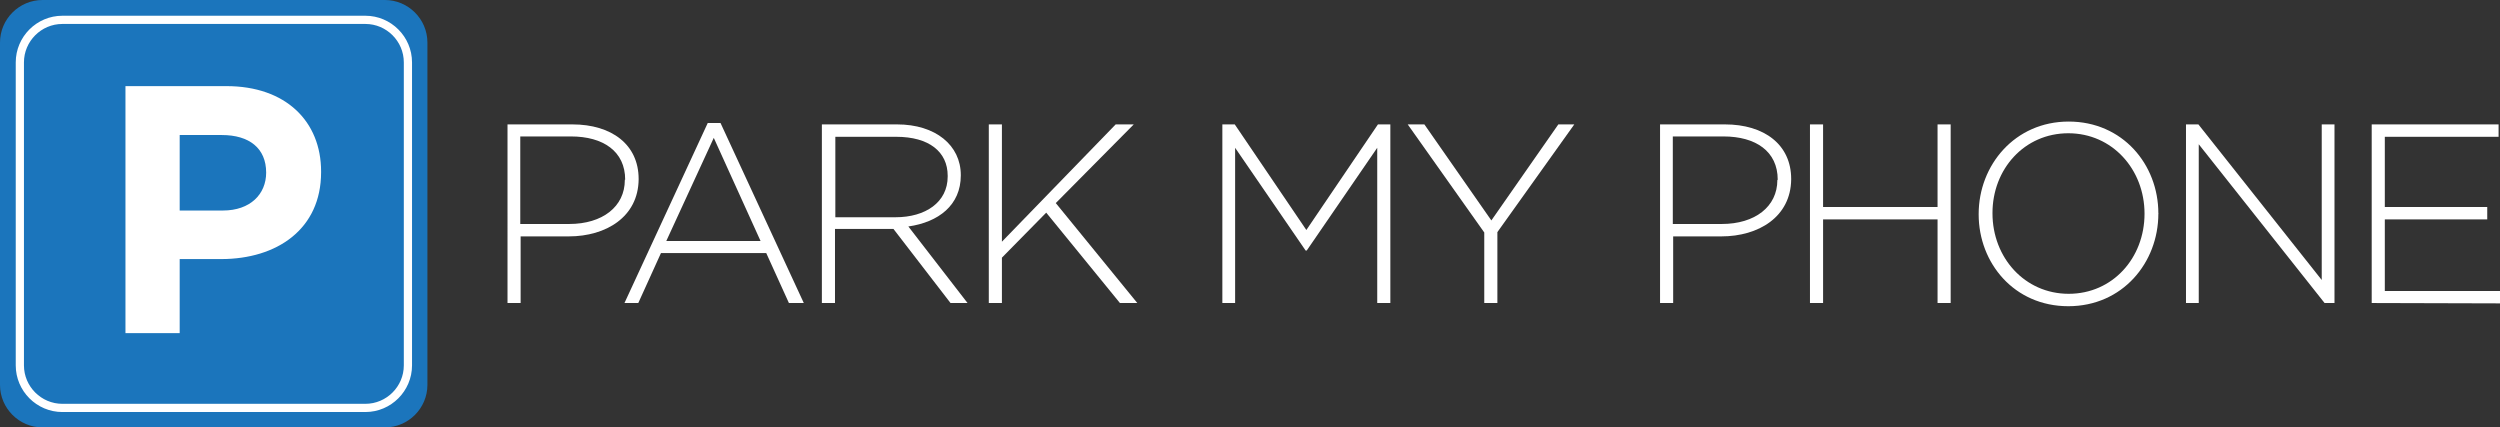 <?xml version="1.0" encoding="utf-8"?>
<!-- Generator: Adobe Illustrator 26.0.1, SVG Export Plug-In . SVG Version: 6.00 Build 0)  -->
<svg version="1.1" id="Layer_1" xmlns="http://www.w3.org/2000/svg" xmlns:xlink="http://www.w3.org/1999/xlink" x="0px" y="0px"
	 viewBox="0 0 705.4 120.6" style="enable-background:new 0 0 705.4 120.6;" xml:space="preserve">
<rect x="0" y="0" width="705.4" height="120.6" fill="#333333" stroke="none"/>
<style type="text/css">
	.st0{fill:#1B75BC;}
	.st1{fill:#1B75BC;stroke:#FFFFFF;stroke-width:2.317;stroke-miterlimit:10;}
	.st2{fill:#FFFFFF;}
</style>
<g>
	<path class="st0" d="M108.6,120.6H12c-6.6,0-12-5.4-12-12V12C0,5.4,5.4,0,12,0h96.6c6.6,0,12,5.4,12,12v96.6
		C120.6,115.2,115.2,120.6,108.6,120.6z"/>
	<path class="st1" d="M17.6,5.6h85.5c6.6,0,12,5.4,12,12v85.5c0,6.6-5.4,12-12,12H17.6c-6.6,0-12-5.4-12-12V17.6
		C5.6,11,11,5.6,17.6,5.6z"/>
	<g>
		<path class="st2" d="M62.4,73.1H50.7V94H35.4V24.3h28.5c16.7,0,26.7,9.9,26.7,24.1v0.2C90.6,64.7,78.1,73.1,62.4,73.1z M75.1,48.7
			c0-6.9-4.8-10.6-12.5-10.6H50.7v21.3h12.2C70.6,59.4,75.1,54.8,75.1,48.7L75.1,48.7z"/>
	</g>
</g>
<g>
	<path class="st2" d="M160.5,66.7h-13.6v18.8h-3.7V35.1h18.3c11.1,0,18.7,5.7,18.7,15.4v0.1C180.1,61.2,171,66.7,160.5,66.7z
		 M176.4,50.7c0-8-6.2-12.2-15.3-12.2h-14.3v24.7h13.8c9.4,0,15.7-4.9,15.7-12.4v-0.1H176.4z"/>
	<path class="st2" d="M222.6,85.5l-6.4-14.1h-29.7l-6.4,14.1h-3.9l23.5-50.8h3.6l23.5,50.8H222.6z M201.4,38.9L188,68h26.6
		L201.4,38.9z"/>
	<path class="st2" d="M268.2,85.5l-16.1-20.9h-16.5v20.9h-3.7V35.1h21.2c10.9,0,18,5.9,18,14.3v0.1c0,8.4-6.3,13.2-14.8,14.4
		L273,85.5H268.2z M267.4,49.6c0-6.8-5.3-11-14.5-11h-17.2v22.7h17c8.4,0,14.7-4.2,14.7-11.5V49.6z"/>
	<path class="st2" d="M316,85.5L295.2,60l-12.5,12.7v12.8H279V35.1h3.7v33.1l32.1-33.1h5.1l-22,22.2l23,28.2H316z"/>
	<path class="st2" d="M388.6,85.5V41.7l-19.9,29h-0.3l-19.9-29v43.8h-3.6V35.1h3.5l20.2,29.8l20.2-29.8h3.5v50.4H388.6z"/>
	<path class="st2" d="M422.5,65.5v20h-3.7V65.6l-21.6-30.5h4.7l18.9,27.1l18.9-27.1h4.5L422.5,65.5z"/>
	<path class="st2" d="M485.7,66.7h-13.6v18.8h-3.7V35.1h18.3c11.1,0,18.7,5.7,18.7,15.4v0.1C505.3,61.2,496.2,66.7,485.7,66.7z
		 M501.6,50.7c0-8-6.2-12.2-15.3-12.2H472v24.7h13.8c9.4,0,15.7-4.9,15.7-12.4L501.6,50.7L501.6,50.7z"/>
	<path class="st2" d="M546.7,85.5V61.9h-32.3v23.6h-3.7V35.1h3.7v23.3h32.3V35.1h3.7v50.4H546.7z"/>
	<path class="st2" d="M583.6,86.4c-15.3,0-25.3-12.2-25.3-25.9v-0.1c0-13.8,10.2-26.1,25.4-26.1S609,46.4,609,60.2
		c0.1,0.1,0.1,0.1,0,0.1C609,74.1,598.9,86.4,583.6,86.4z M605.1,60.3c0-12.5-9.1-22.7-21.5-22.7s-21.4,10.1-21.4,22.5v0.1
		c0,12.5,9.1,22.7,21.5,22.7S605.1,72.8,605.1,60.3L605.1,60.3z"/>
	<path class="st2" d="M655.9,85.5l-35.5-44.8v44.8h-3.6V35.1h3.5L655.1,79V35.1h3.6v50.4H655.9z"/>
	<path class="st2" d="M669.2,85.5V35.1H705v3.5h-32.1v19.8h28.9v3.5h-28.9v20.2h32.5v3.5L669.2,85.5L669.2,85.5z"/>
</g>
</svg>
